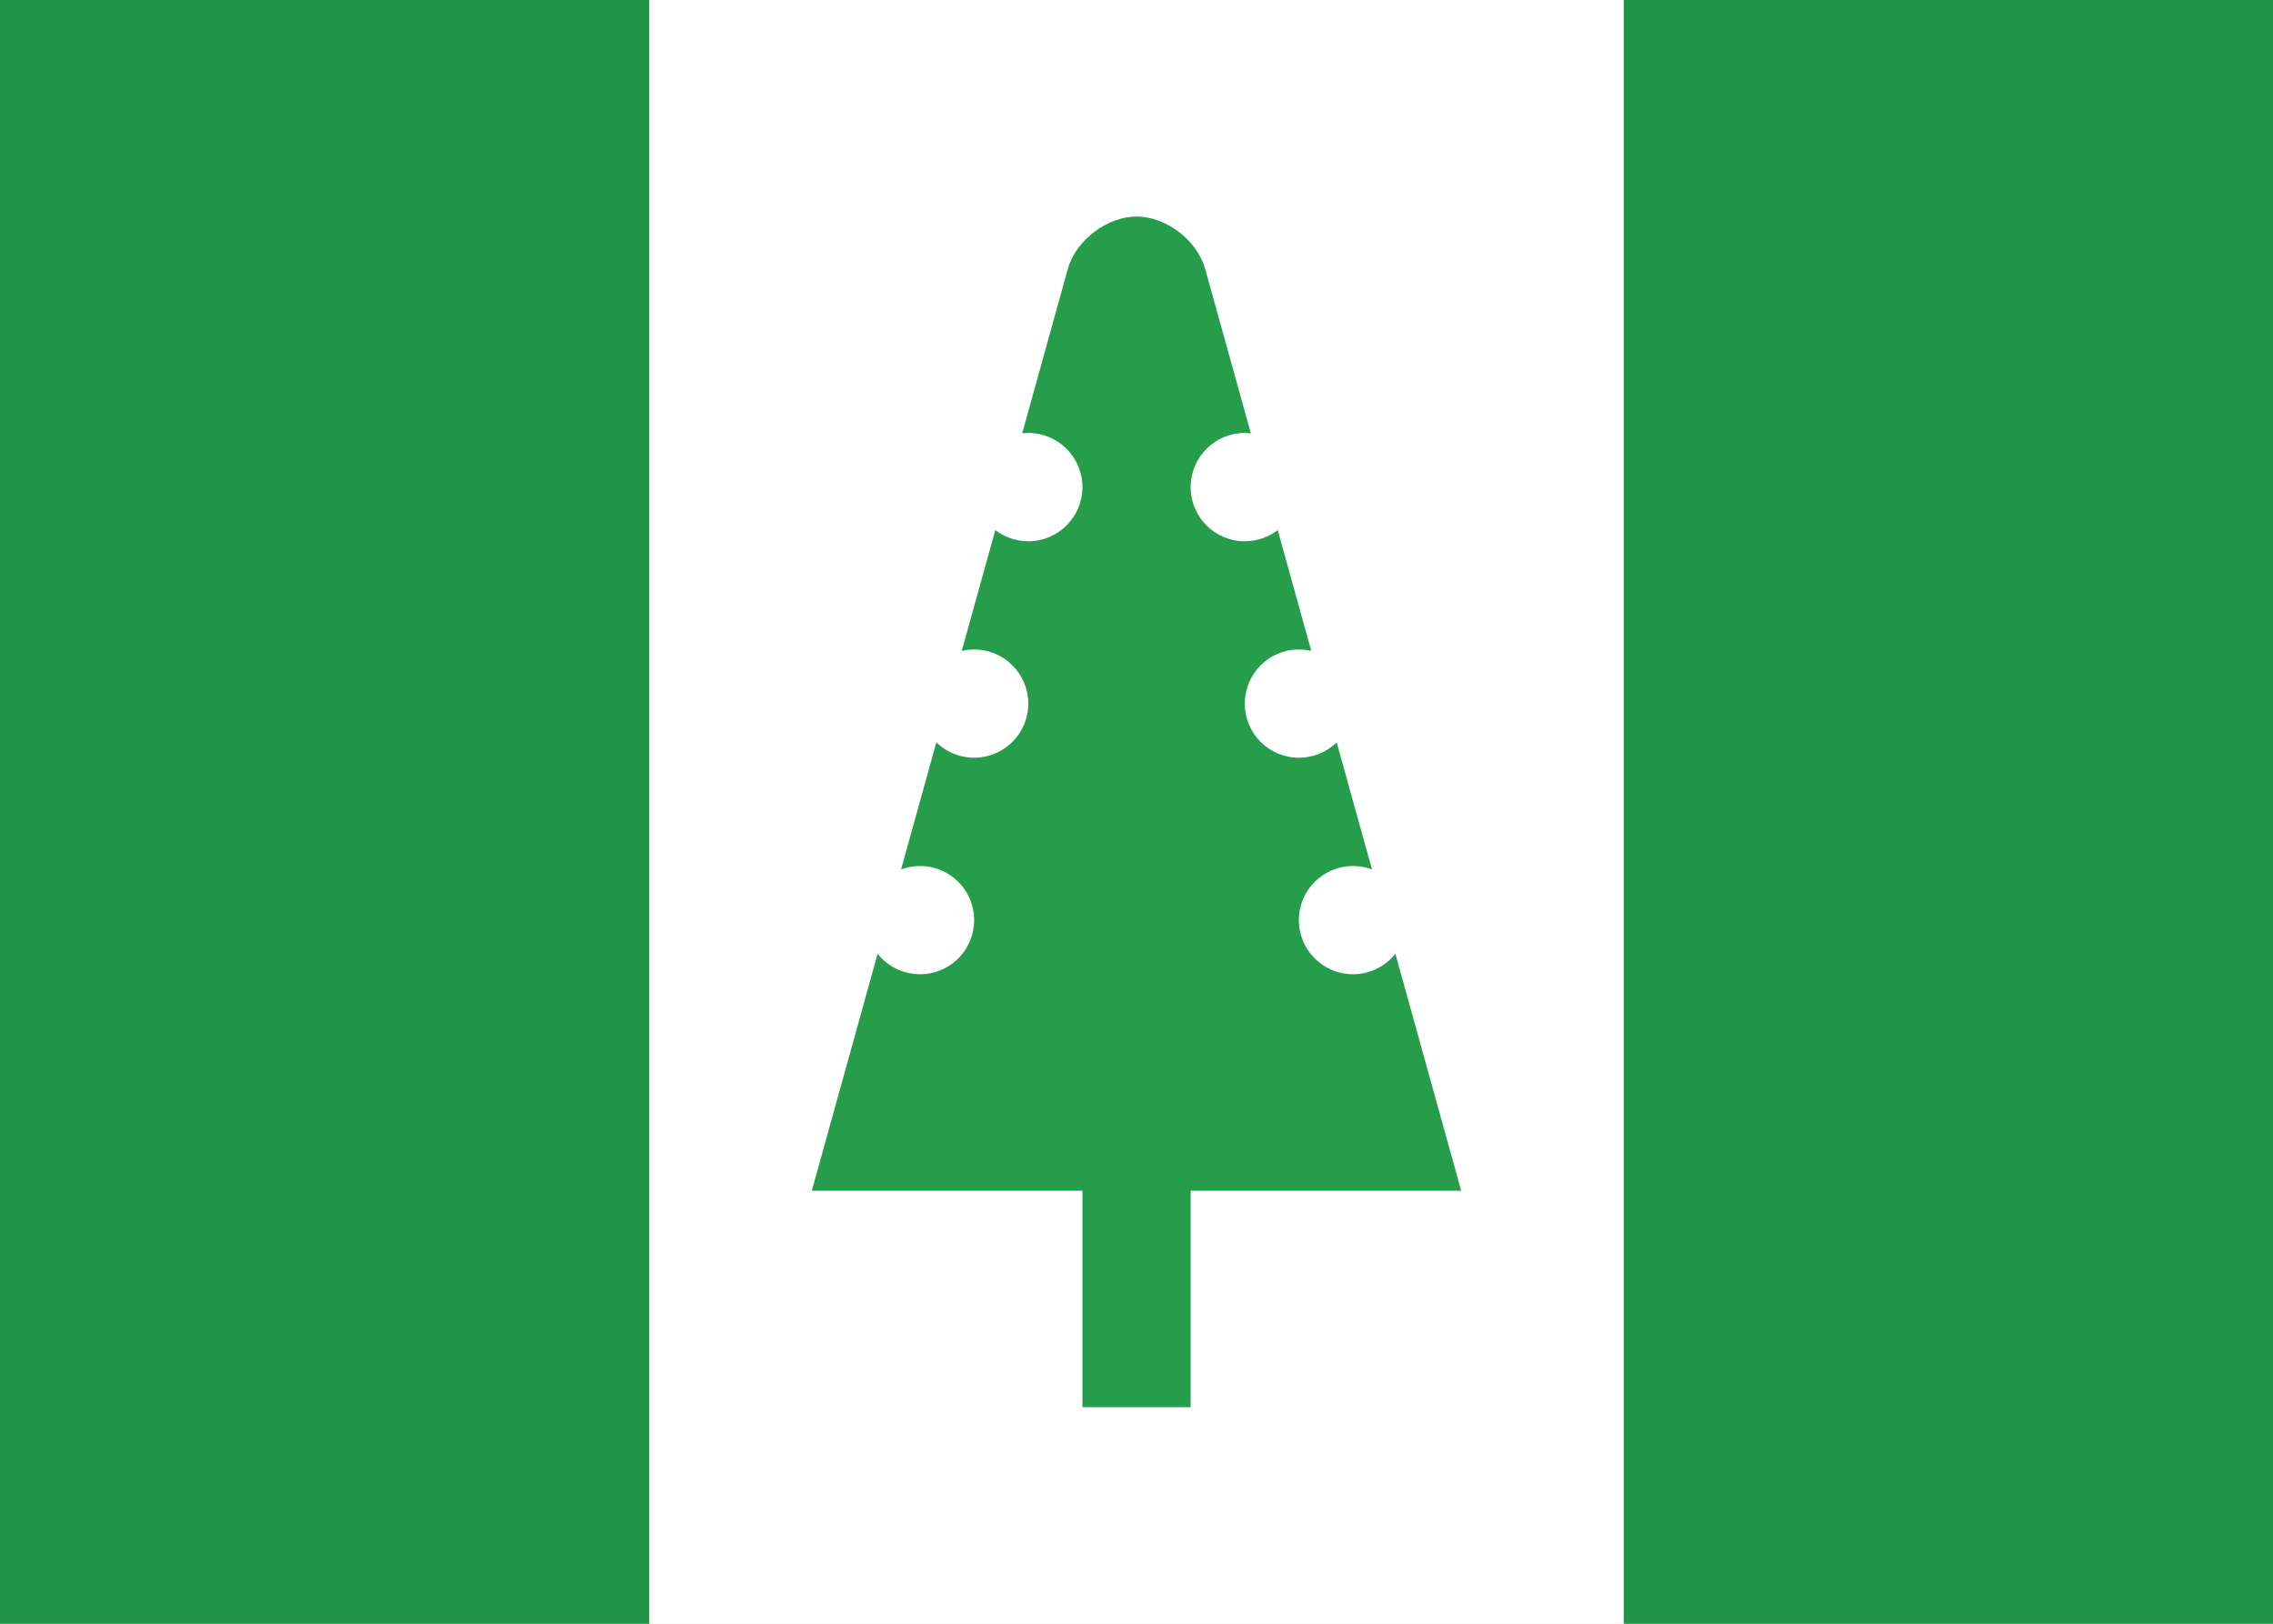 <svg fill="none" xmlns="http://www.w3.org/2000/svg" viewBox="0 0 28 20"><rect x="0" y="0" width="28" height="20" fill="#333333" stroke="none"/><g clip-path="url(#clip0_1310_7845)"><path d="M28 0H0V20H28V0Z" fill="#FFFFFF"/><path d="M28 0H20V20H28V0Z" fill="#219646"/><path d="M8 0H0V20H8V0Z" fill="#219646"/><path d="M20 0H8V20H20V0Z" fill="#FFFFFF"/><path fill-rule="evenodd" clip-rule="evenodd" d="M12.592 5.338L13.154 3.312C13.253 2.956 13.643 2.667 14 2.667C14.368 2.667 14.749 2.963 14.846 3.312L15.409 5.338C15.384 5.335 15.359 5.333 15.334 5.333C14.965 5.333 14.667 5.632 14.667 6C14.667 6.368 14.965 6.667 15.334 6.667C15.486 6.667 15.627 6.615 15.74 6.529L16.153 8.018C16.104 8.006 16.053 8 16 8C15.632 8 15.334 8.298 15.334 8.667C15.334 9.035 15.632 9.333 16 9.333C16.181 9.333 16.346 9.261 16.466 9.144L16.901 10.709C16.828 10.682 16.749 10.667 16.667 10.667C16.299 10.667 16 10.965 16 11.333C16 11.701 16.299 12 16.667 12C16.878 12 17.067 11.901 17.189 11.748L18 14.667H14.667V17.333H13.334V14.667H10L10.811 11.748C10.933 11.901 11.122 12 11.334 12C11.702 12 12 11.701 12 11.333C12 10.965 11.702 10.667 11.334 10.667C11.251 10.667 11.172 10.682 11.1 10.709L11.534 9.144C11.655 9.261 11.819 9.333 12 9.333C12.368 9.333 12.667 9.035 12.667 8.667C12.667 8.298 12.368 8 12 8C11.947 8 11.896 8.006 11.847 8.018L12.261 6.529C12.373 6.615 12.514 6.667 12.667 6.667C13.035 6.667 13.334 6.368 13.334 6C13.334 5.632 13.035 5.333 12.667 5.333C12.641 5.333 12.616 5.335 12.592 5.338Z" fill="#259D4B"/></g><defs><clipPath id="clip0_1310_7845"><rect width="28" height="20" fill="#FFFFFF"/></clipPath></defs></svg>